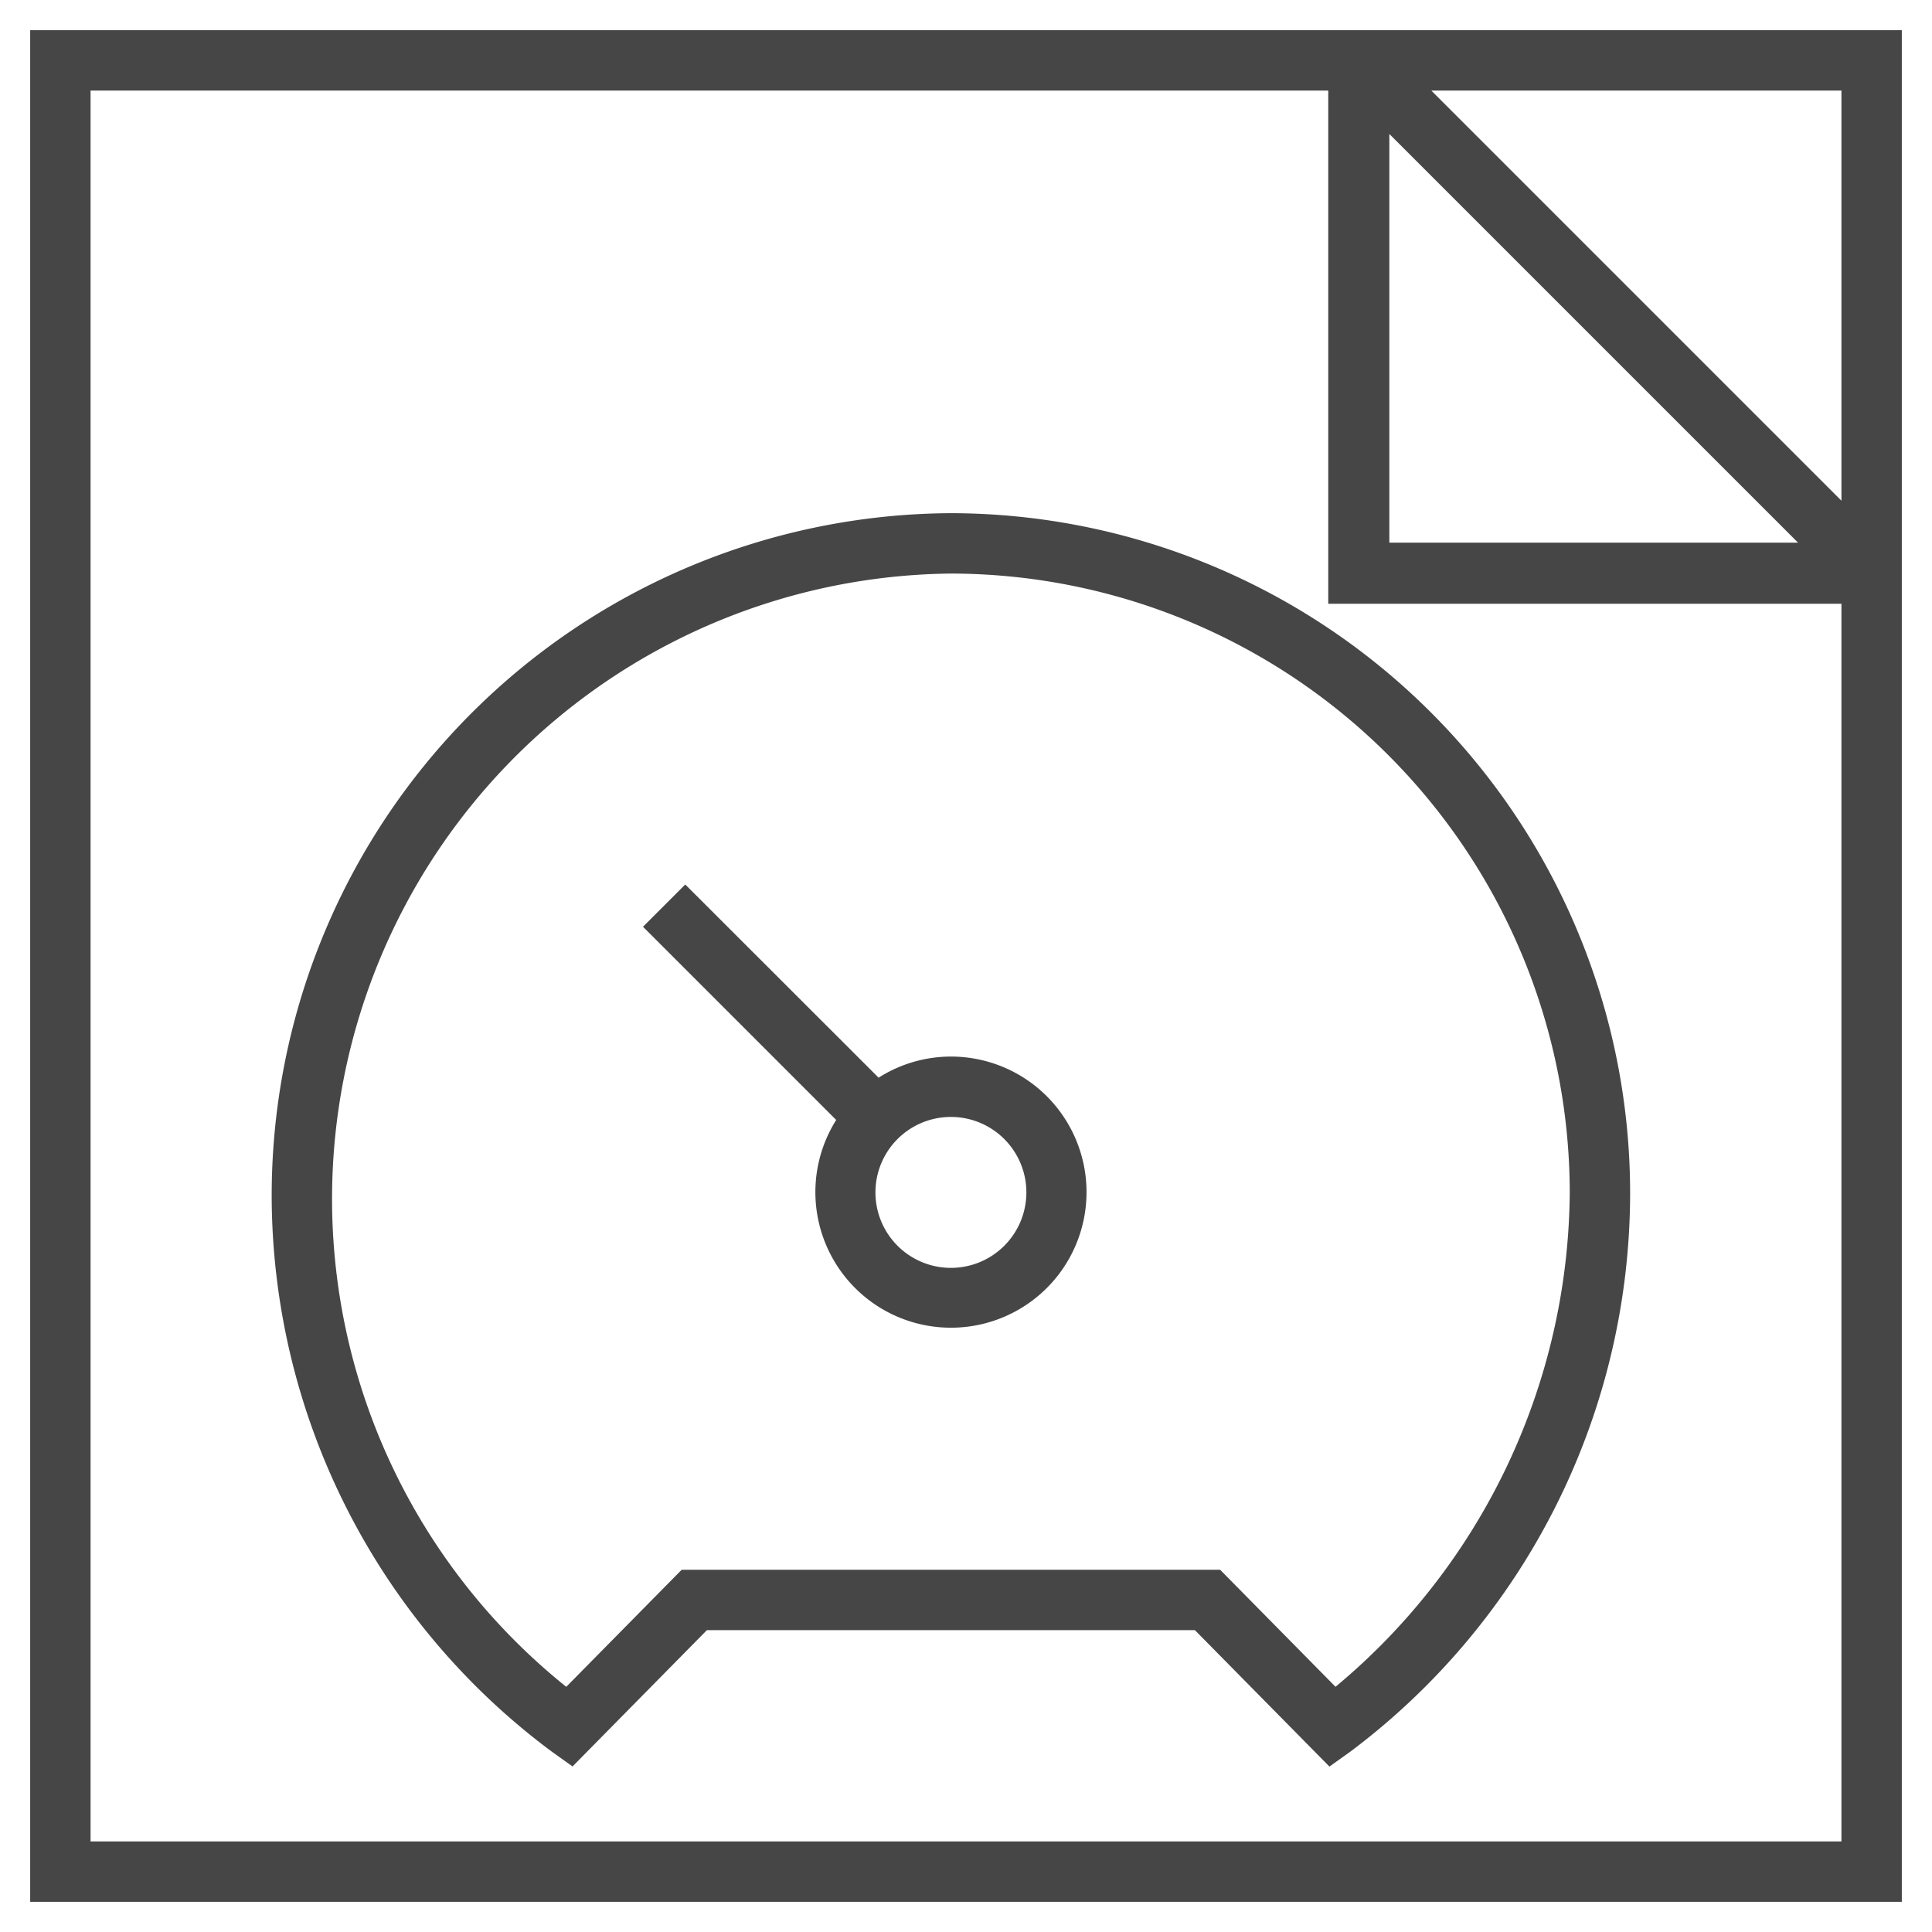 <svg id="Layer_1" data-name="Layer 1" xmlns="http://www.w3.org/2000/svg" viewBox="0 0 64 64">
    <path d="M1,1V63H63V1ZM46.024,4.438,59.562,17.976H46.024ZM61,16.586,47.414,3H61ZM3,61V3H44V20H61V61Z" class="aw-theme-iconHomeOutline" fill="#464646"/>
    <path d="M31.5,17A22.608,22.608,0,0,0,9,39.665a22.989,22.989,0,0,0,9.266,18.351l.7.5L23.418,54H39.582l4.457,4.52.7-.5A23.143,23.143,0,0,0,54,39.513,22.532,22.532,0,0,0,31.5,17ZM44.241,55.877,40.418,52H22.582l-3.824,3.878A20.716,20.716,0,0,1,31.5,19,20.529,20.529,0,0,1,52,39.513,21.5,21.5,0,0,1,44.241,55.877Z" class="aw-theme-iconHomeOutline" fill="#464646"/>
    <path d="M31.5,35a4.465,4.465,0,0,0-2.395.7L22.7,29.3l-1.4,1.4L27.7,37.1A4.491,4.491,0,1,0,31.5,35Zm0,7A2.5,2.5,0,1,1,34,39.5,2.5,2.5,0,0,1,31.5,42Z" class="aw-theme-iconHomeOutline" fill="#464646"/>
</svg>
